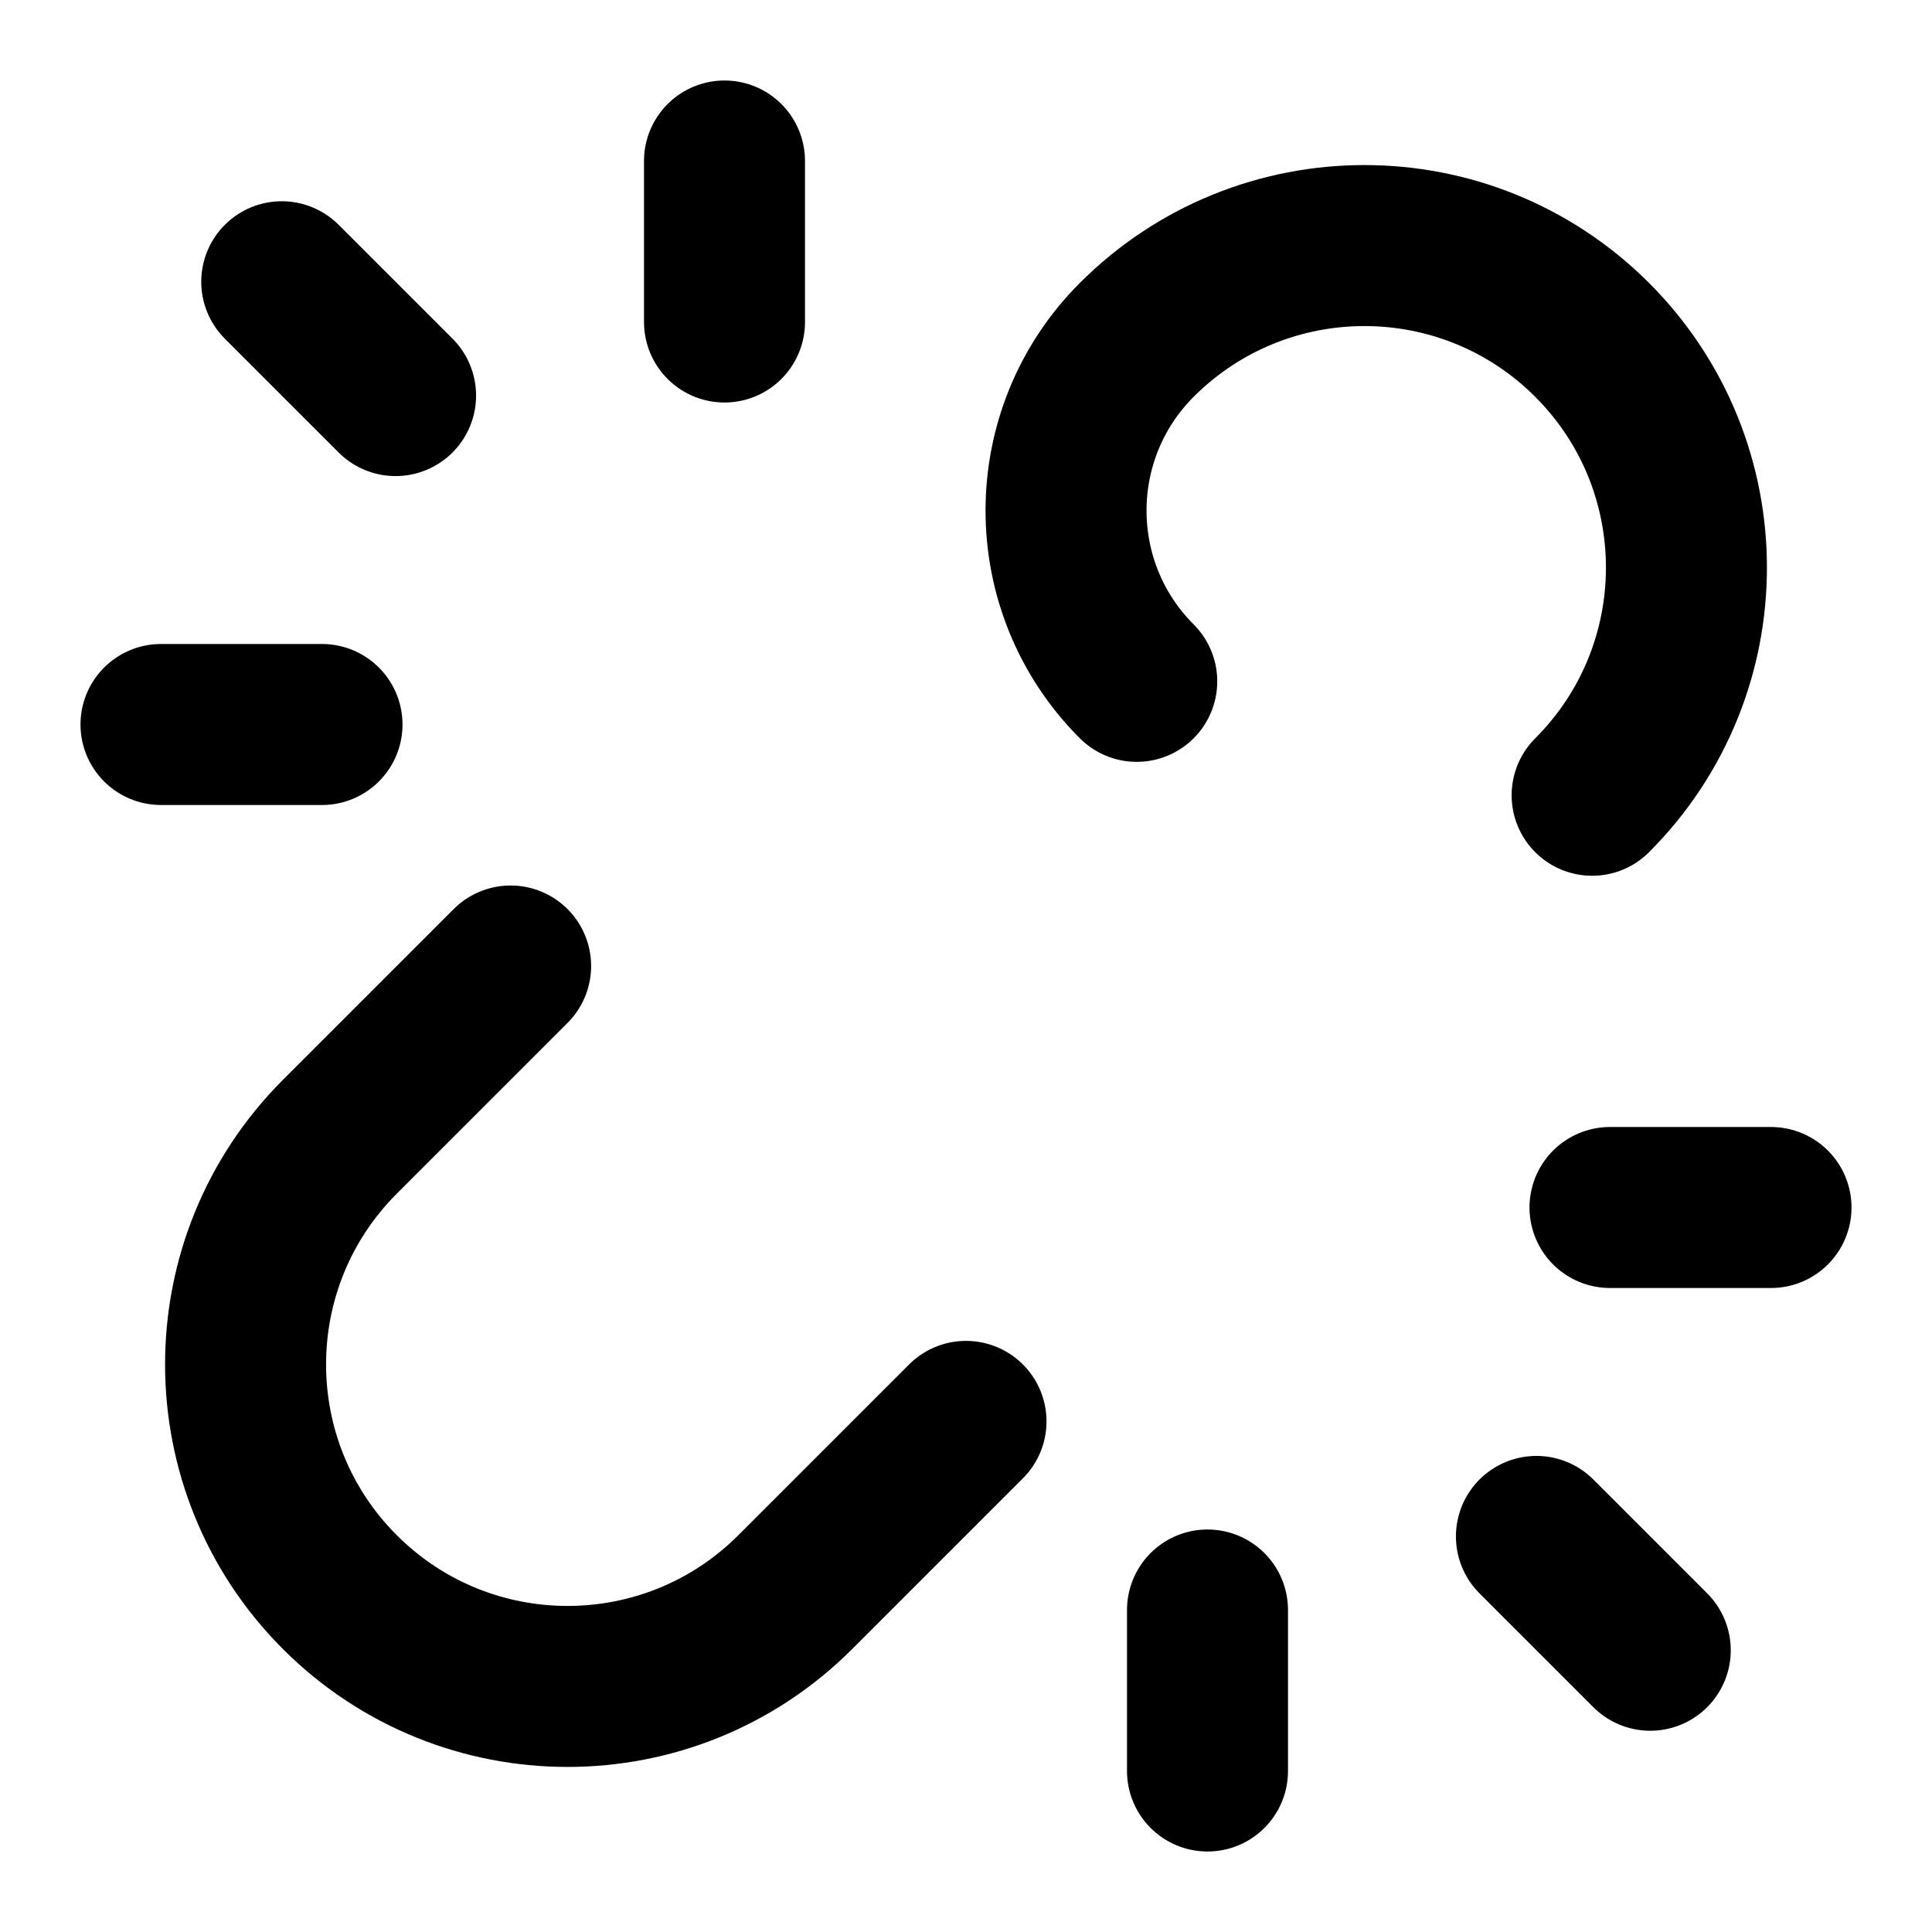 <?xml version="1.0" encoding="UTF-8"?>
<svg width="24px" height="24px" viewBox="0 0 24 24" version="1.1" xmlns="http://www.w3.org/2000/svg" xmlns:xlink="http://www.w3.org/1999/xlink">
    <title>link-broken-01</title>
    <g id="Line-icons" stroke="none" stroke-width="1" fill="none" fill-rule="evenodd" stroke-linecap="round" stroke-linejoin="round">
        <g id="General" transform="translate(-336, -2076)" fill-rule="nonzero" stroke="#000000" stroke-width="2">
            <g id="link-broken-01" transform="translate(338, 2078)">
                <path d="M7,0 L7,2 M13,20 L13,18 M0,7 L2,7 M20,13 L18,13 M1.5,1.5 L2.914,2.914 M18.5,18.5 L17.086,17.086 M10,15.657 L7.879,17.778 C6.317,19.34 3.784,19.34 2.222,17.778 C0.66,16.216 0.66,13.683 2.222,12.121 L4.343,10 M17.778,7.879 L17.778,7.879 L17.778,7.879 C19.34,6.317 19.34,3.784 17.778,2.222 C16.216,0.66 13.683,0.66 12.121,2.222 C10.95,3.393 10.95,5.293 12.121,6.464" id="Icon"></path>
            </g>
        </g>
    </g>
</svg>